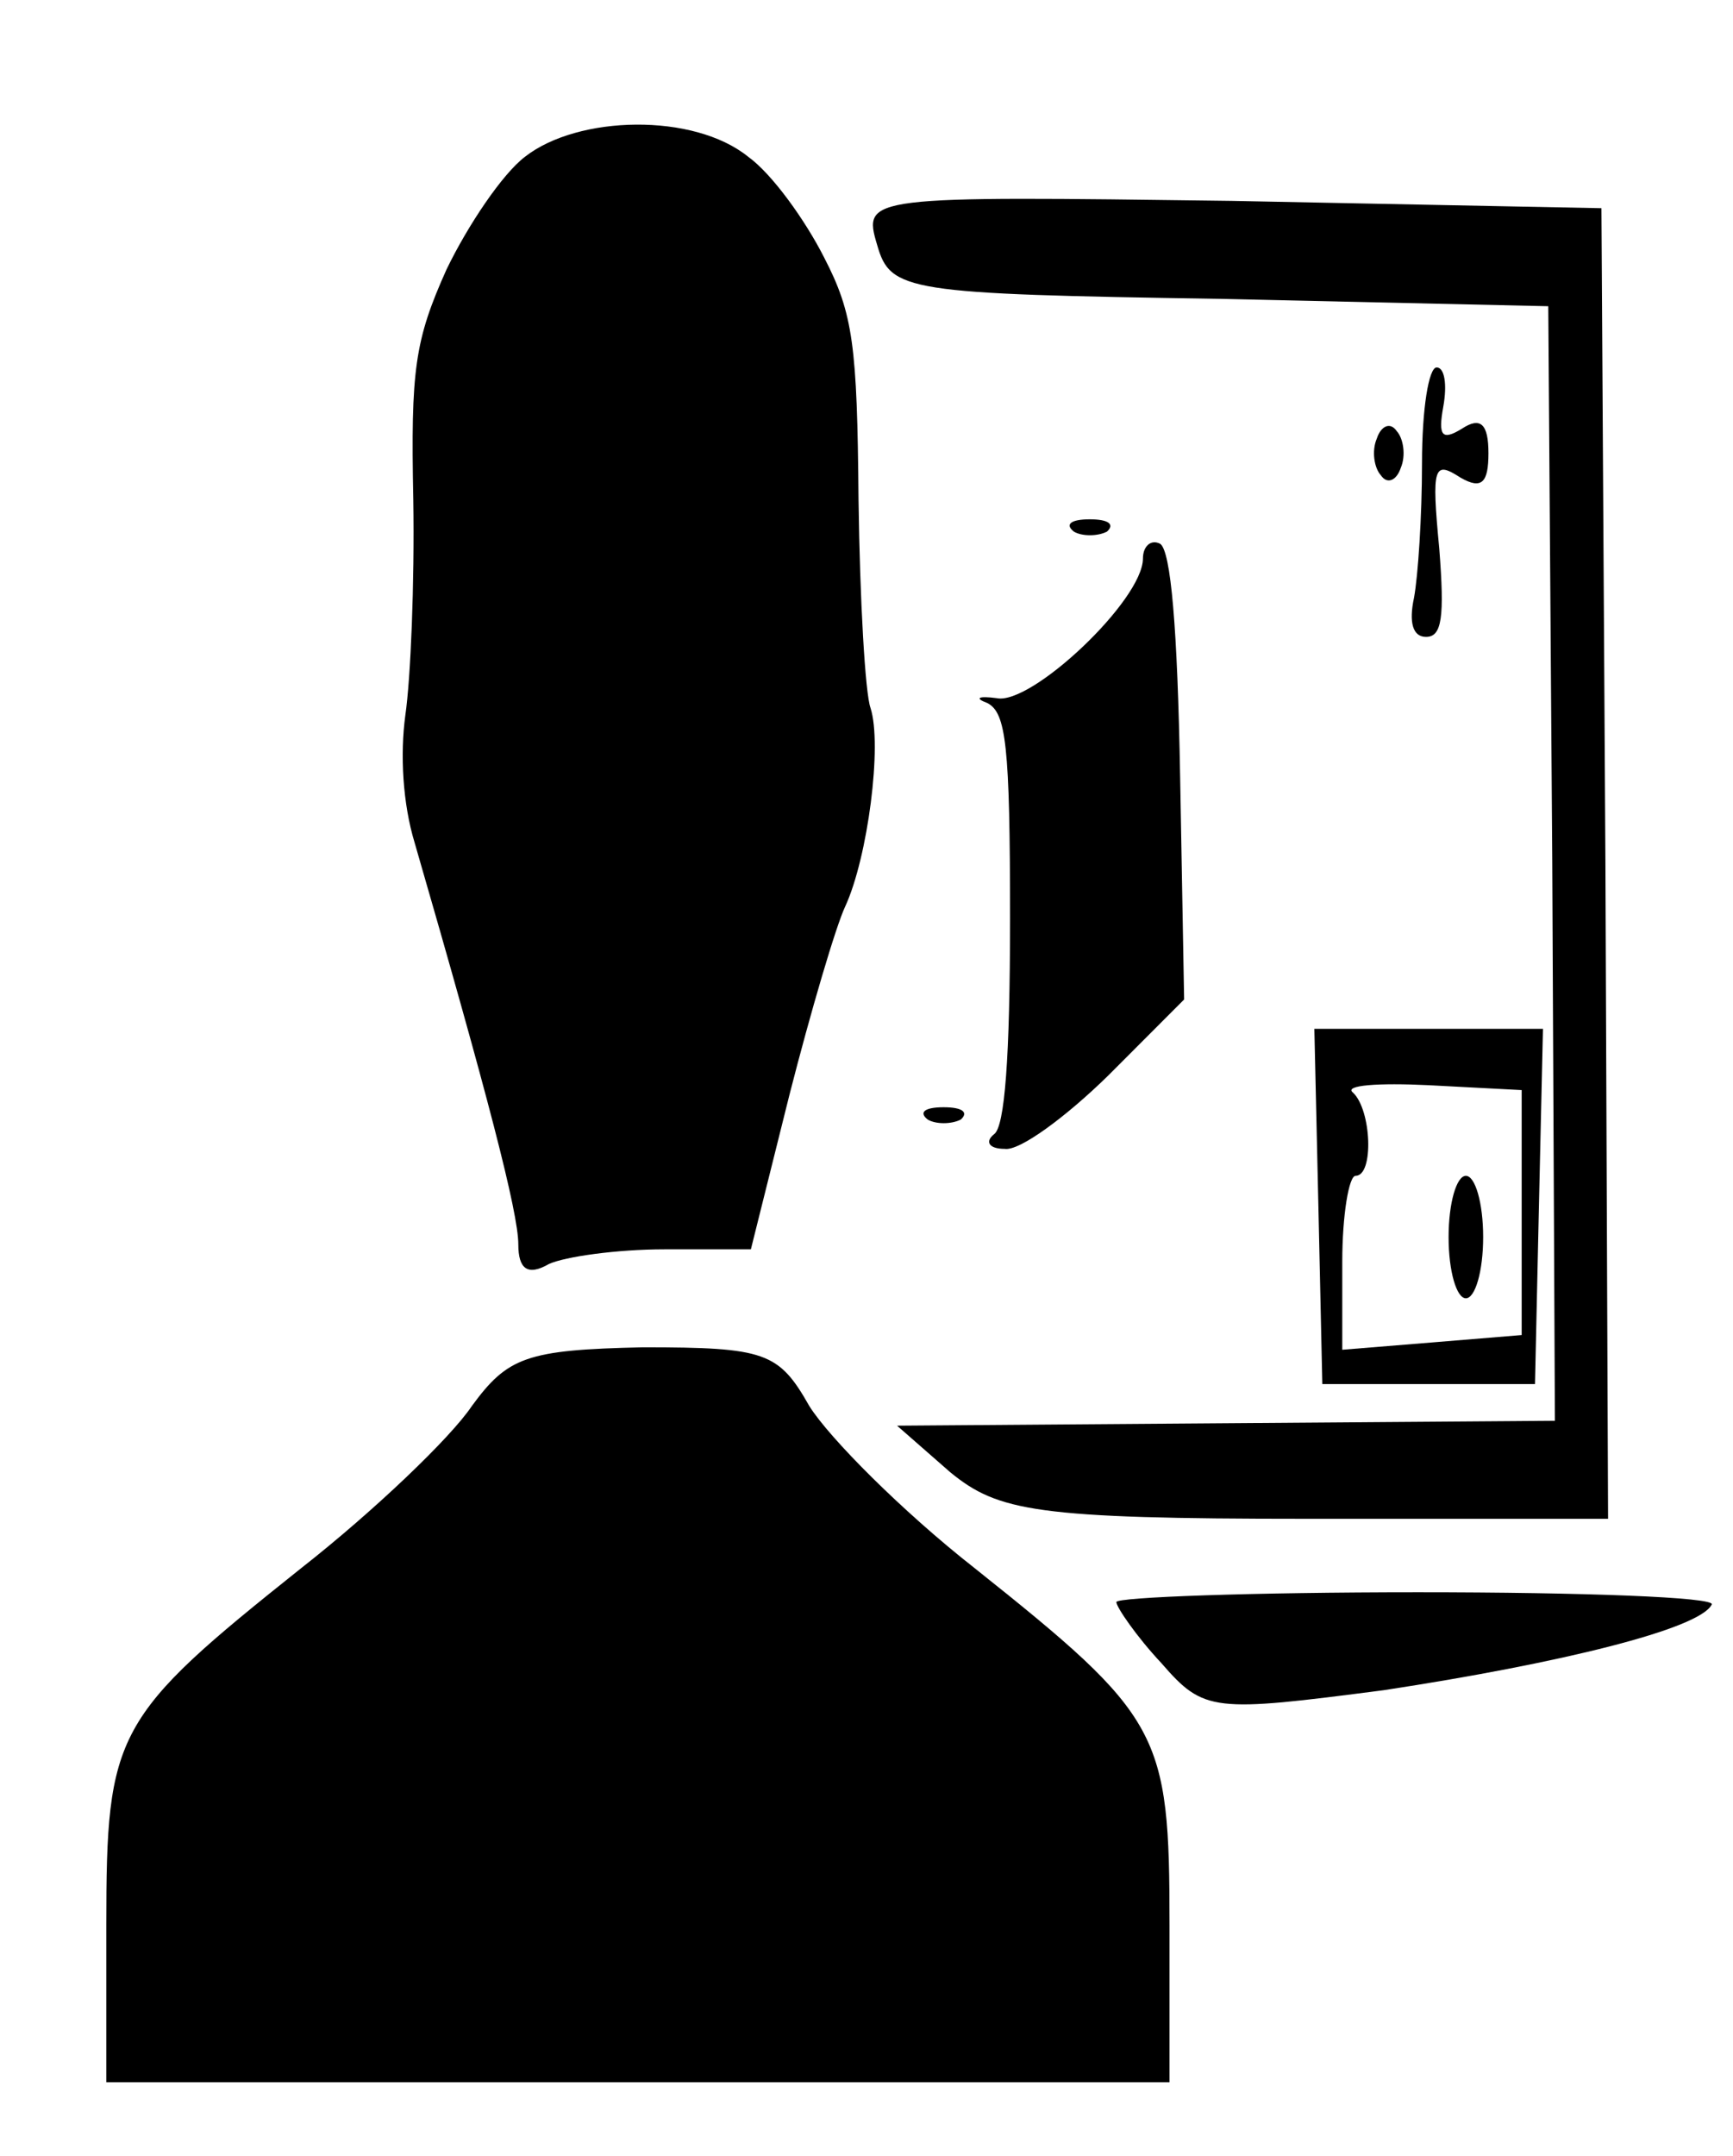 <?xml version="1.0" encoding="UTF-8"?>
<svg xmlns="http://www.w3.org/2000/svg" xmlns:xlink="http://www.w3.org/1999/xlink" width="152pt" height="189pt" viewBox="0 0 152 189" version="1.1">
<g id="surface1">
<path style=" stroke:none;fill-rule:nonzero;fill:rgb(0%,0%,0%);fill-opacity:1;" d="M 46.043 13.746 C 44.062 15.25 41.031 19.758 39.164 23.625 C 36.367 29.852 36.02 32.43 36.25 43.812 C 36.367 51.117 36.02 59.492 35.551 62.715 C 35.086 66.148 35.32 70.445 36.367 73.883 C 42.777 96.004 45.461 106.312 45.461 109.105 C 45.461 111.254 46.277 111.898 48.141 110.824 C 49.539 110.18 54.086 109.535 58.281 109.535 L 65.859 109.535 L 69.238 96.004 C 71.105 88.699 73.32 81.184 74.137 79.465 C 76.117 75.172 77.398 65.289 76.352 62.07 C 75.883 60.781 75.418 52.621 75.301 43.812 C 75.184 30.281 74.836 27.492 72.27 22.551 C 70.637 19.328 67.723 15.25 65.625 13.746 C 60.848 9.879 50.707 10.094 46.043 13.746 Z M 46.043 13.746 "/>
<path style=" stroke:none;fill-rule:nonzero;fill:rgb(0%,0%,0%);fill-opacity:1;" d="M 76.934 21.477 C 78.098 25.559 79.496 25.773 107.008 26.203 L 135.797 26.848 L 136.148 75.602 L 136.379 124.566 L 107.59 124.781 L 78.68 124.996 L 83.344 129.078 C 87.539 132.516 90.922 133.16 114.582 133.16 L 141.043 133.16 L 140.809 75.602 L 140.461 18.254 L 108.055 17.613 C 76 17.184 75.648 17.184 76.934 21.477 Z M 76.934 21.477 "/>
<path style=" stroke:none;fill-rule:nonzero;fill:rgb(0%,0%,0%);fill-opacity:1;" d="M 124.723 40.594 C 124.723 45.316 124.375 50.473 124.023 52.406 C 123.559 54.551 123.906 55.84 125.074 55.84 C 126.473 55.84 126.707 54.121 126.238 48.109 C 125.539 40.809 125.773 40.379 128.105 41.879 C 129.969 42.953 130.551 42.309 130.551 39.734 C 130.551 37.156 129.852 36.512 128.223 37.586 C 126.473 38.66 126.121 38.23 126.59 35.652 C 126.938 33.719 126.707 32.215 126.008 32.215 C 125.309 32.215 124.723 35.867 124.723 40.594 Z M 124.723 40.594 "/>
<path style=" stroke:none;fill-rule:nonzero;fill:rgb(0%,0%,0%);fill-opacity:1;" d="M 120.762 38.445 C 120.293 39.52 120.527 41.023 121.109 41.664 C 121.691 42.523 122.508 42.094 122.859 41.023 C 123.324 39.949 123.094 38.445 122.508 37.801 C 121.926 36.941 121.109 37.371 120.762 38.445 Z M 120.762 38.445 "/>
<path style=" stroke:none;fill-rule:nonzero;fill:rgb(0%,0%,0%);fill-opacity:1;" d="M 94.184 46.605 C 94.883 47.035 96.281 47.035 97.098 46.605 C 97.797 45.961 97.215 45.531 95.582 45.531 C 93.949 45.531 93.367 45.961 94.184 46.605 Z M 94.184 46.605 "/>
<path style=" stroke:none;fill-rule:nonzero;fill:rgb(0%,0%,0%);fill-opacity:1;" d="M 100.246 48.969 C 100.246 52.621 90.453 61.855 87.422 61.211 C 85.793 60.996 85.441 61.211 86.605 61.641 C 88.238 62.5 88.59 65.289 88.59 80.539 C 88.59 92.781 88.121 98.797 87.191 99.441 C 86.375 100.086 86.723 100.727 88.121 100.727 C 89.406 100.941 93.484 97.938 97.215 94.285 L 103.859 87.629 L 103.508 68.082 C 103.277 54.98 102.691 48.324 101.762 47.68 C 100.945 47.25 100.246 47.895 100.246 48.969 Z M 100.246 48.969 "/>
<path style=" stroke:none;fill-rule:nonzero;fill:rgb(0%,0%,0%);fill-opacity:1;" d="M 115.633 105.668 L 115.98 121.348 L 134.633 121.348 L 134.98 105.668 L 135.332 90.203 L 115.281 90.203 Z M 133.465 106.312 L 133.465 117.051 L 125.656 117.695 L 117.73 118.34 L 117.73 110.609 C 117.73 106.527 118.312 103.09 118.895 103.09 C 120.527 103.09 120.293 97.293 118.664 95.789 C 117.848 95.145 120.879 94.93 125.309 95.145 L 133.465 95.574 Z M 133.465 106.312 "/>
<path style=" stroke:none;fill-rule:nonzero;fill:rgb(0%,0%,0%);fill-opacity:1;" d="M 127.055 108.461 C 127.055 111.469 127.754 113.828 128.57 113.828 C 129.387 113.828 130.086 111.469 130.086 108.461 C 130.086 105.453 129.387 103.09 128.57 103.09 C 127.754 103.09 127.055 105.453 127.055 108.461 Z M 127.055 108.461 "/>
<path style=" stroke:none;fill-rule:nonzero;fill:rgb(0%,0%,0%);fill-opacity:1;" d="M 81.363 98.152 C 82.062 98.582 83.461 98.582 84.277 98.152 C 84.977 97.508 84.395 97.078 82.762 97.078 C 81.129 97.078 80.547 97.508 81.363 98.152 Z M 81.363 98.152 "/>
<path style=" stroke:none;fill-rule:nonzero;fill:rgb(0%,0%,0%);fill-opacity:1;" d="M 41.379 123.281 C 39.516 126.07 32.754 132.516 26.461 137.453 C 10.023 150.555 9.324 151.844 9.324 168.812 L 9.324 182.559 L 102.578 182.559 L 102.578 168.812 C 102.578 151.844 101.879 150.555 85.441 137.453 C 79.148 132.516 72.734 126.07 70.988 123.281 C 68.309 118.555 67.141 118.125 56.418 118.125 C 46.16 118.34 44.527 118.984 41.379 123.281 Z M 41.379 123.281 "/>
<path style=" stroke:none;fill-rule:nonzero;fill:rgb(0%,0%,0%);fill-opacity:1;" d="M 97.914 140.461 C 97.914 140.891 99.664 143.469 101.879 145.832 C 105.605 150.125 106.422 150.125 121.344 148.191 C 136.848 145.832 149.086 142.824 150.137 140.676 C 150.484 140.031 138.828 139.602 124.375 139.602 C 109.805 139.602 97.914 140.031 97.914 140.461 Z M 97.914 140.461 "/>
</g>
</svg>
